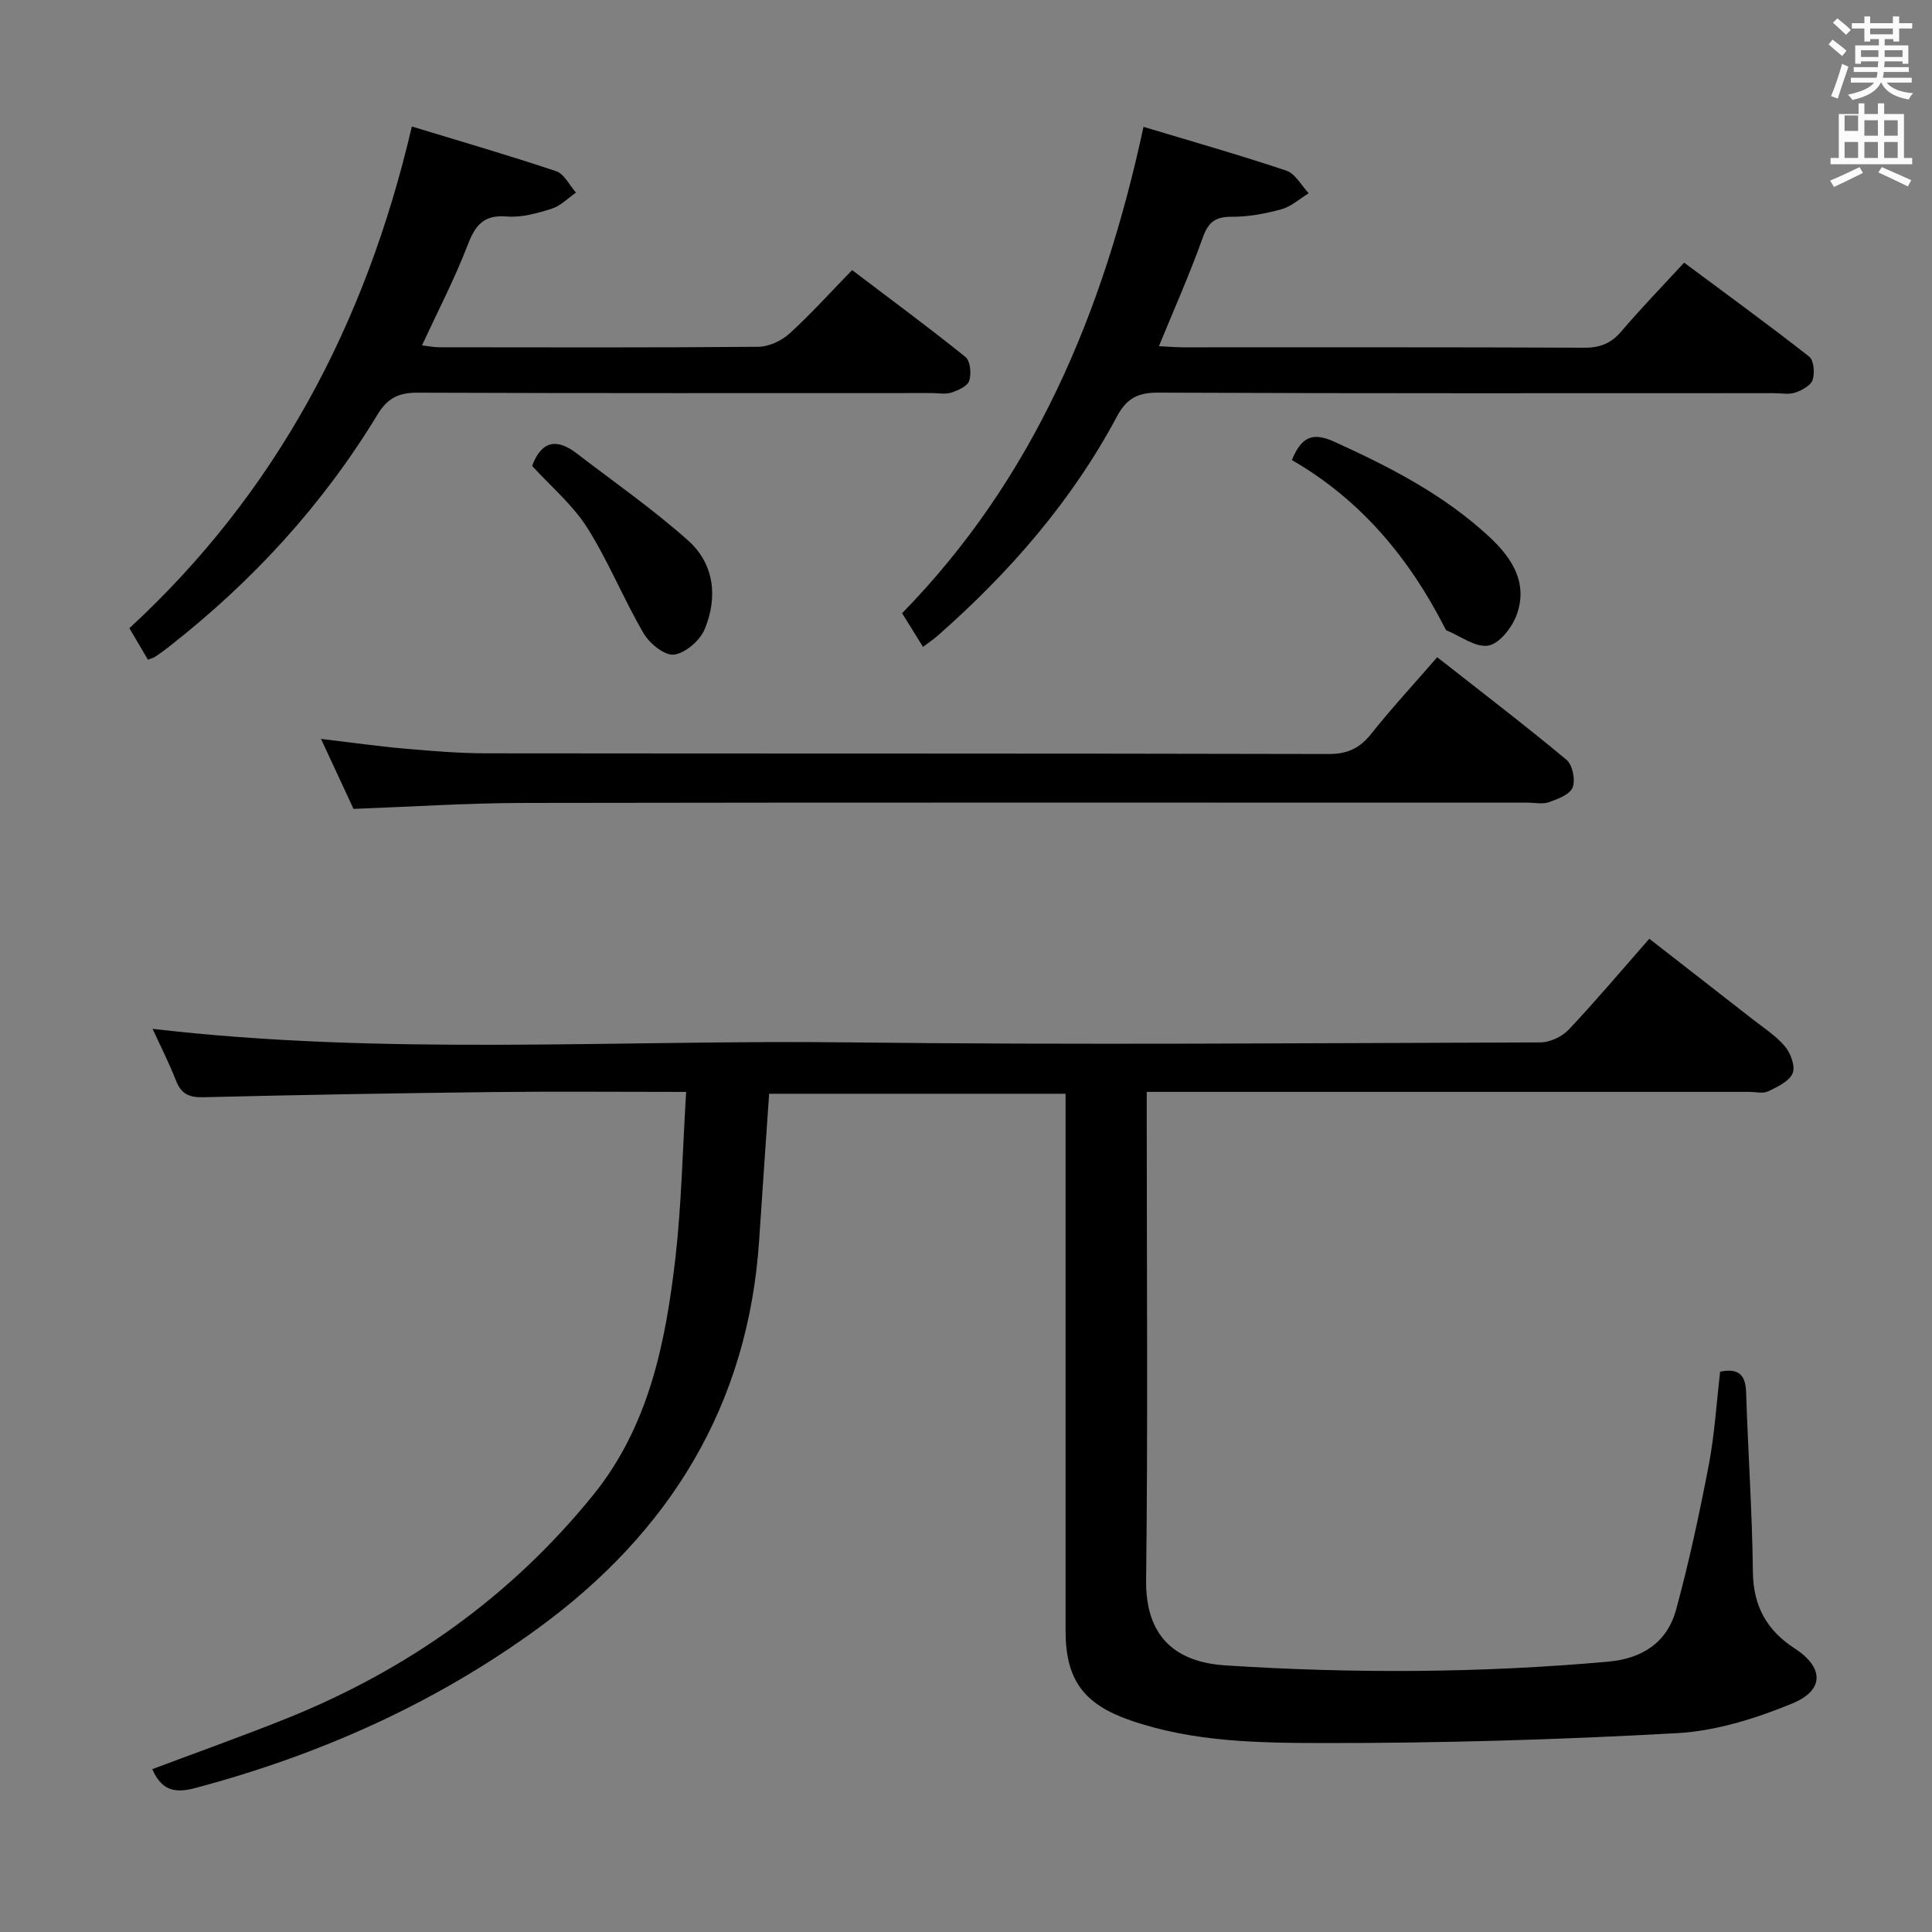 <svg enable-background="new 0 0 400 400" viewBox="0 0 400 400" xmlns="http://www.w3.org/2000/svg"><rect x="0" y="0" width="400" height="400" fill="#808080" stroke="none"/><path d="m378.6 9.2.8-1c.9.7 1.9 1.4 2.9 2.3l-.9 1.1c-1.1-.9-2-1.7-2.8-2.4zm.5 10.7c.9-2.1 1.6-4.3 2.3-6.7.4.2.8.4 1.3.6-.7 2.1-1.5 4.3-2.2 6.6zm.4-15.2.9-.9c1 .8 2 1.6 2.8 2.4l-1 1c-1-.9-1.9-1.8-2.7-2.5zm12.5-1.3h1.2v1.4h2.7v1.1h-2.7v2.7h-1.2v-.5h-1.8v1.3h4.9v3.8h-1.2v-.5h-3.7c0 .4-.1.9-.1 1.2h5.1v1h-5.2c0 .5-.1.9-.2 1.2h6v1h-5.2c1.1 1.3 2.9 2 5.5 2.2-.4.4-.7.8-.9 1.3-2.9-.5-4.8-1.6-5.7-3.5h-.1c-.8 1.7-2.7 2.9-5.9 3.6-.2-.4-.6-.8-.9-1.1 2.8-.6 4.6-1.4 5.4-2.5h-4.8v-1h5.3c.1-.3.2-.7.2-1.2h-4.9v-1h5c0-.4 0-.8.1-1.2h-3.6v.5h-1.2v-3.8h4.9v-1.3h-1.8v.5h-1.2v-2.7h-2.6v-1.1h2.6v-1.4h1.2v1.4h4.7v-1.4zm-6.7 8.4h3.6c0-.4 0-.9 0-1.4h-3.6zm1.9-4.7h4.7v-1.2h-4.7zm6.7 3.3h-3.7v1.4h3.7z" fill="#fafbfa"/><path d="m384.7 21.4h1.3v2.2h2.8v-2.2h1.3v2.2h4.1v9.1h1.7v1.3h-16.9v-1.3h1.7v-9.1h4.1v-2.2zm.3 13.2.7 1.2c-1.8.9-3.8 1.9-6 2.9-.2-.4-.5-.8-.8-1.3 2.4-1 4.4-2 6.1-2.8zm-3.1-7.5h2.8v-3.2h-2.8v4.2zm0 5.6h2.8v-3.3h-2.8zm4.1-4.6h2.8v-3.2h-2.8zm0 4.6h2.8v-3.3h-2.8zm3.6 1.9c2.1.9 4.1 1.8 6.1 2.7l-.7 1.3c-2.2-1.1-4.2-2-6.1-2.9zm3.3-9.7h-2.8v3.2h2.8zm-2.8 7.8h2.8v-3.3h-2.8z" fill="#fafbfa"/><g fill="#010000"><path d="m142.06 226.07c-14.04 0-27.03-.12-40.01.03-19.97.23-39.95.58-59.92 1.07-2.92.07-4.59-.62-5.67-3.39-1.44-3.68-3.24-7.22-4.87-10.77 48.04 5.61 95.99 2.25 143.85 2.8 47.82.56 95.64.15 143.47.01 1.99-.01 4.48-1.17 5.86-2.63 5.59-5.92 10.84-12.16 16.7-18.83 7.19 5.6 14.22 11.05 21.23 16.54 2.36 1.85 4.97 3.51 6.87 5.76 1.18 1.4 2.18 4.15 1.57 5.56-.73 1.68-3.15 2.82-5.06 3.73-1.09.52-2.62.11-3.95.11-39.32 0-78.65 0-117.97 0-1.99 0-3.98 0-6.74 0v6.1c0 31.66.25 63.32-.13 94.98-.14 11.67 6.02 16.98 16.4 17.66 26.43 1.71 52.86 1.59 79.27-.77 7.07-.63 12.21-4 14.05-10.74 2.7-9.89 4.85-19.95 6.78-30.02 1.21-6.34 1.59-12.84 2.35-19.28 3.5-.71 5.24.36 5.37 4.15.4 12.46 1.26 24.91 1.41 37.37.08 7.06 2.92 12.07 8.65 15.78 6 3.88 6.24 8.62-.48 11.39-7.55 3.11-15.79 5.7-23.86 6.15-24.41 1.36-48.88 2.08-73.33 2.05-13.36-.02-26.93-.21-39.9-4.71-9.56-3.31-13.38-8.35-13.38-18.44 0-34.99 0-69.98 0-104.98 0-1.98 0-3.95 0-6.3-20.64 0-40.84 0-61.38 0-.69 10.1-1.4 20.17-2.06 30.24-2.23 34.22-18.55 60.57-45.77 80.42-21.43 15.63-45.33 26.25-70.98 33.08-4.37 1.17-6.96.44-8.91-3.9 9.25-3.48 18.57-6.79 27.74-10.47 25.02-10.04 46.4-25.16 63.46-46.18 11.64-14.33 15.07-31.6 17.12-49.19 1.27-11.17 1.48-22.46 2.22-34.38z"/><path d="m191.1 133.93c-1.41-2.28-2.71-4.36-4.33-6.97 27.11-27.73 41.65-62 49.98-100.7 9.84 2.97 19.78 5.79 29.57 9.07 1.86.62 3.11 3.07 4.64 4.68-1.88 1.14-3.63 2.76-5.67 3.32-3.34.92-6.86 1.57-10.3 1.55-3.42-.02-4.84 1.14-5.99 4.36-2.65 7.46-5.89 14.7-9.06 22.44 1.91.09 3.5.22 5.09.23 27.66.01 55.31-.05 82.97.08 3.29.02 5.58-.91 7.71-3.41 3.98-4.68 8.27-9.1 12.97-14.2 8.74 6.5 17.43 12.82 25.89 19.45.97.76 1.19 3.4.72 4.82-.39 1.17-2.21 2.17-3.61 2.63-1.35.45-2.97.12-4.47.12-42.48 0-84.97.08-127.45-.11-4.26-.02-6.54 1.25-8.51 4.94-9.37 17.54-22.23 32.29-37.1 45.37-.85.75-1.8 1.38-3.05 2.33z"/><path d="m30.62 136.58c-1.18-2.01-2.34-3.99-3.83-6.52 30.26-27.91 48.88-62.7 58.48-103.87 10.13 3.09 20.08 5.97 29.89 9.26 1.67.56 2.74 2.91 4.09 4.43-1.67 1.15-3.2 2.76-5.05 3.34-2.98.94-6.22 1.85-9.26 1.6-4.78-.39-6.52 1.77-8.1 5.87-2.67 6.96-6.14 13.62-9.47 20.82 1.25.14 2.45.39 3.65.39 22 .02 43.99.09 65.98-.1 2.17-.02 4.77-1.22 6.42-2.71 4.43-4.02 8.45-8.5 13-13.17 8.03 6.09 15.89 11.88 23.48 18 1 .81 1.24 3.46.77 4.91-.36 1.12-2.29 1.98-3.69 2.45-1.2.4-2.64.1-3.97.1-35.49 0-70.98.06-106.48-.08-3.91-.02-6.24 1.03-8.37 4.53-11.34 18.7-25.92 34.57-43.13 48.03-.92.72-1.85 1.42-2.82 2.06-.4.29-.91.39-1.59.66z"/><path d="m297.56 136.07c9.14 7.18 18.11 14.03 26.77 21.24 1.25 1.04 1.88 4.16 1.27 5.72-.57 1.46-3.07 2.4-4.9 3.05-1.33.47-2.96.1-4.46.1-69.27 0-138.54-.06-207.82.06-11.62.02-23.23.79-35.23 1.23-2.06-4.44-4.26-9.19-6.73-14.49 6.25.74 11.79 1.53 17.35 2.02 5.62.49 11.27.96 16.9.97 58.12.07 116.23 0 174.35.14 3.91.01 6.45-1.19 8.83-4.17 4.24-5.33 8.86-10.33 13.67-15.87z"/><path d="m267.47 95.25c2.05-5.02 4.46-5.76 8.84-3.77 11.54 5.25 22.7 10.98 32.06 19.69 4.73 4.39 8.07 9.61 5.6 16.23-.96 2.57-3.55 5.87-5.83 6.26-2.63.45-5.74-1.96-8.64-3.14-.13-.05-.22-.25-.29-.39-7.38-14.49-17.4-26.61-31.74-34.88z"/><path d="m110.17 96.46c1.97-5.32 5.19-5.68 9.2-2.61 7.75 5.94 15.8 11.56 23.08 18.04 5.46 4.87 6.2 11.79 3.43 18.41-.98 2.33-3.98 4.93-6.34 5.23-1.93.24-5.05-2.29-6.28-4.39-4.17-7.14-7.29-14.93-11.7-21.91-2.98-4.71-7.46-8.46-11.39-12.77z"/></g></svg>